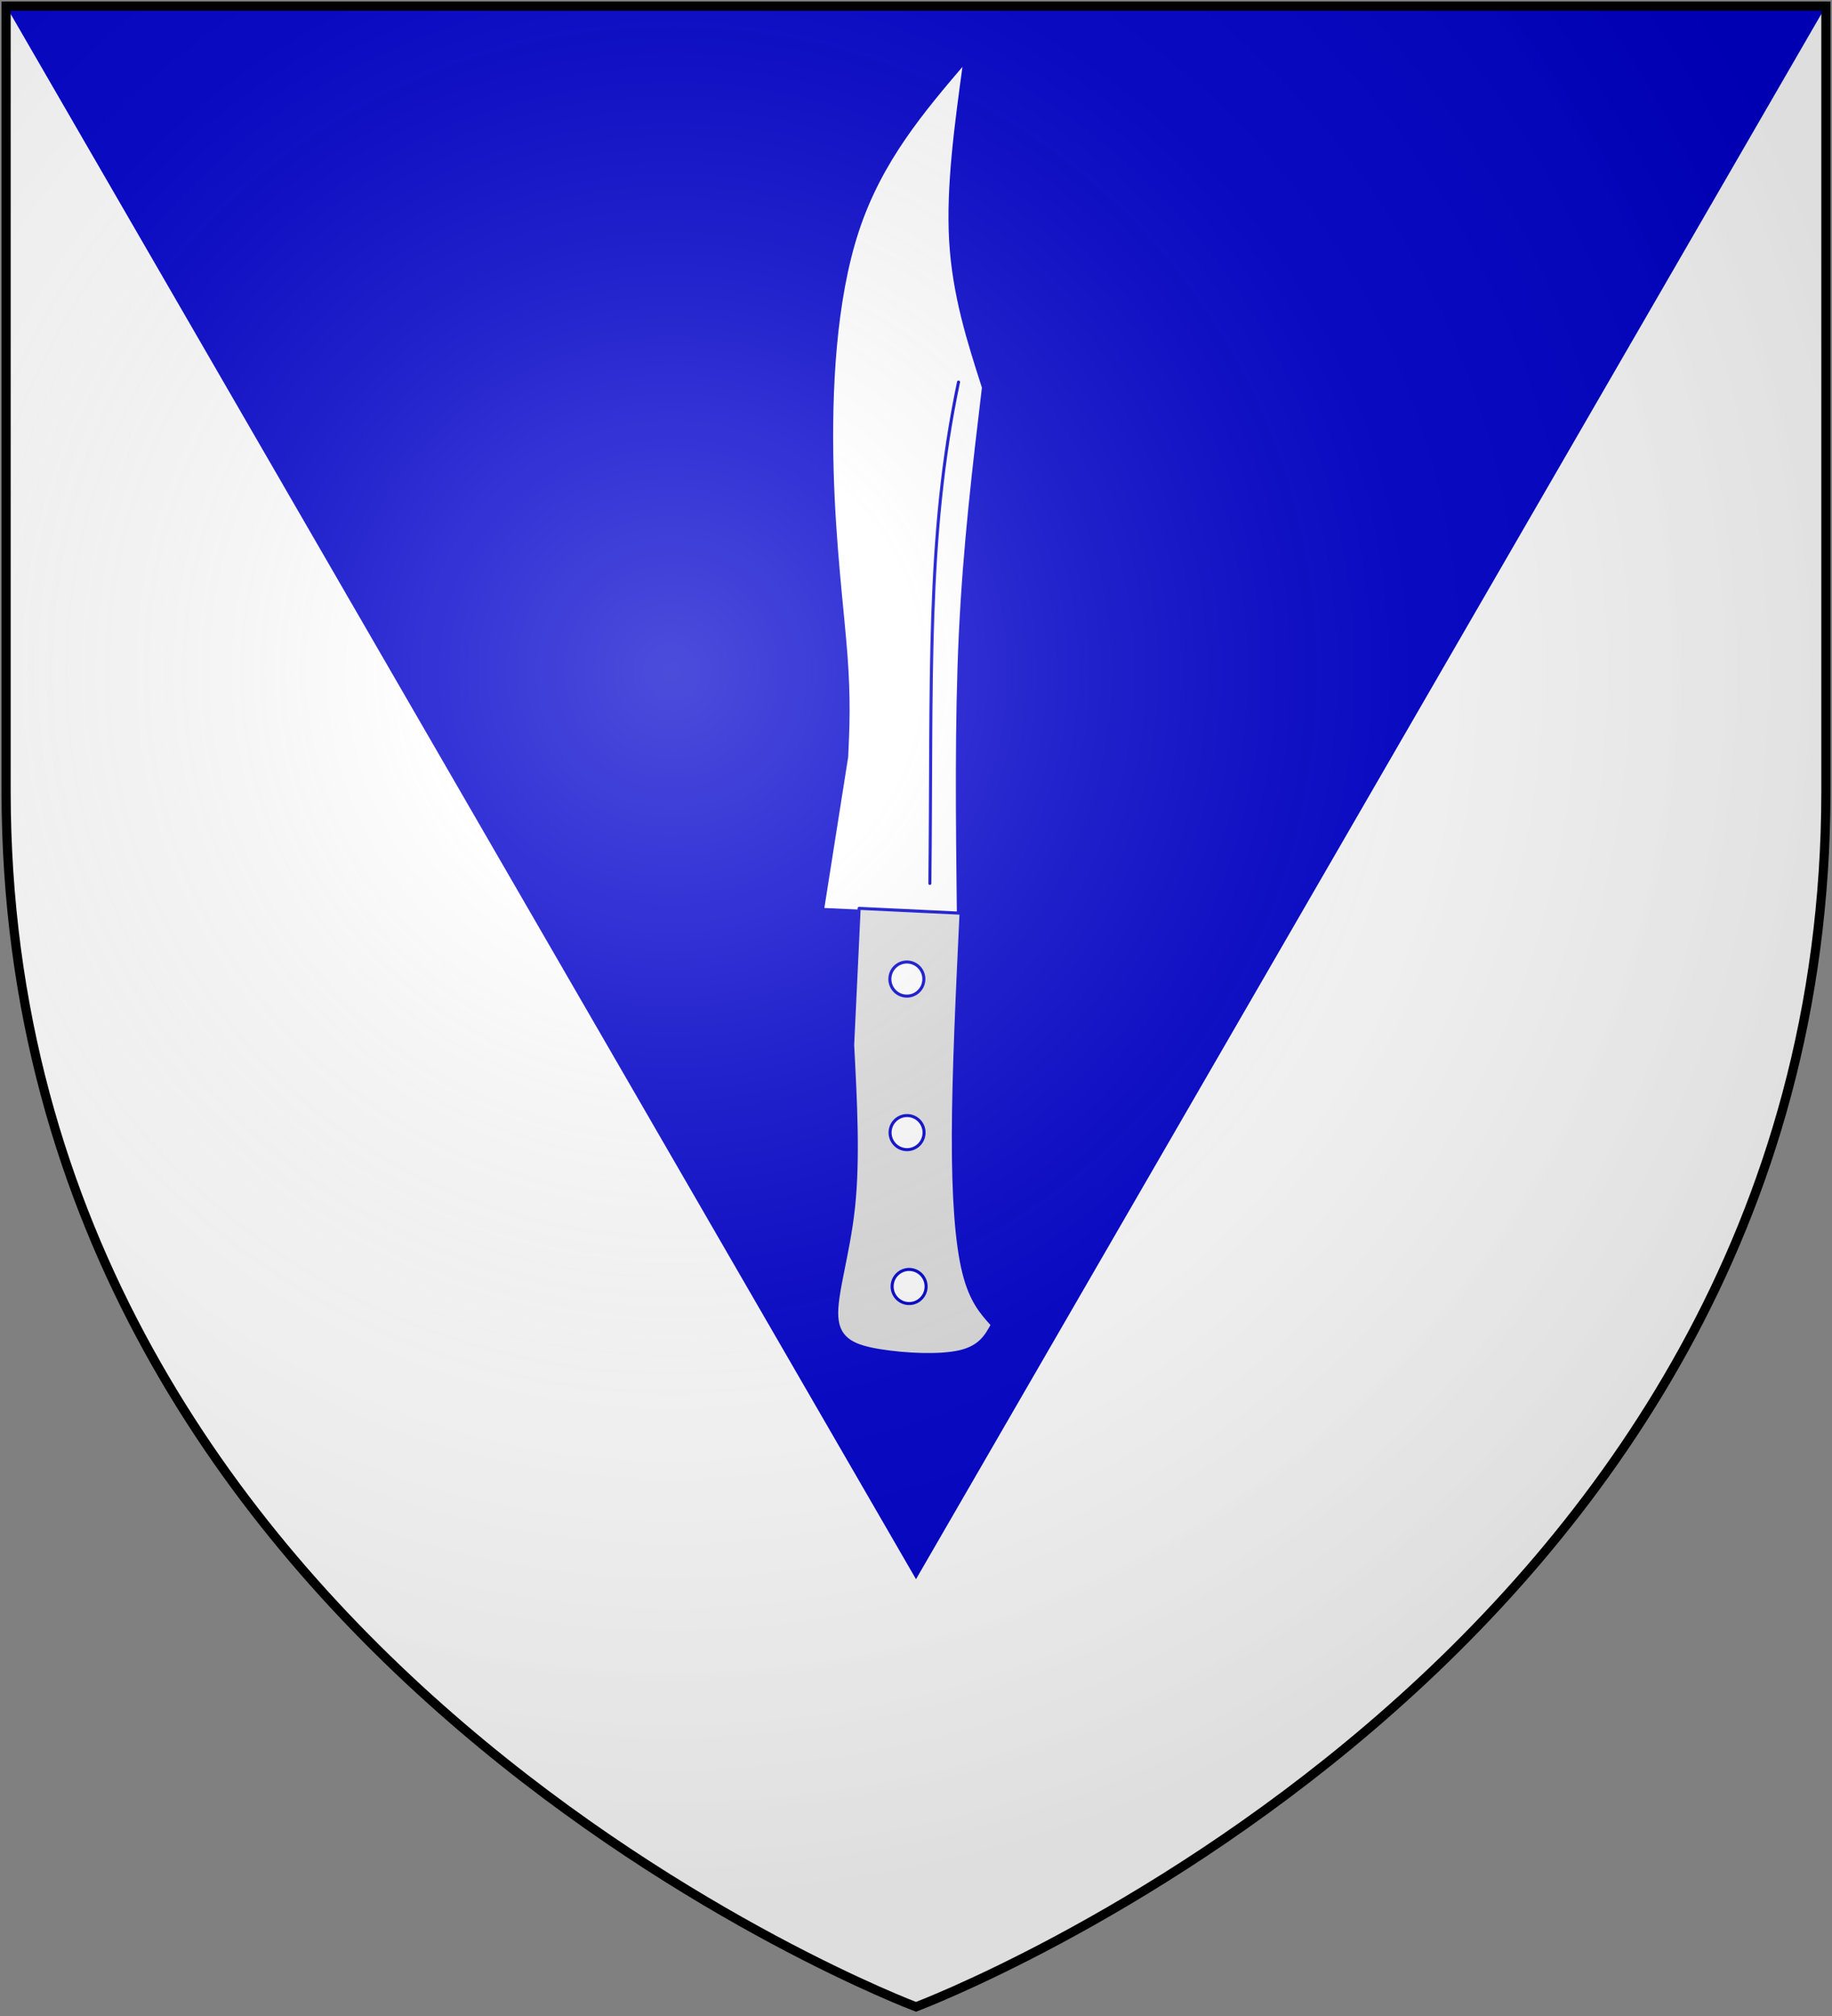 <?xml version="1.0" encoding="UTF-8"?>
<svg xmlns="http://www.w3.org/2000/svg" xmlns:xlink="http://www.w3.org/1999/xlink" width="600" height="660">
<rect width="100%" height="100%" fill="#808080" stroke="none"/>
<defs>
  <radialGradient id="rg" gradientUnits="userSpaceOnUse" cx="220" cy="220" r="405">
    <stop style="stop-color:#ffffff;stop-opacity:.3" offset="0"/>
    <stop style="stop-color:#ffffff;stop-opacity:.2" offset=".2"/>
    <stop style="stop-color:#666666;stop-opacity:.1" offset=".6"/>
    <stop style="stop-color:#000000;stop-opacity:.13" offset="1"/>
  </radialGradient>
  <path id="shield" d="m2,2v257c0,286 298,398 298,398c0,0 298-112 298-398V2z"/>
</defs>
<use id="bg" xlink:href="#shield" style="fill:#ffffff;"/>
<path id="pile" style="fill:#00c;" d="m 300,517 -298,-515 h 596 z" />
<g style="stroke:#00c;stroke-width:1;stroke-linejoin:round;stroke-linecap:round;">
<path style="fill:#fff;" d="m 269.404,297.734 44.483,2.024 c -0.363,-31.709 -0.726,-63.419 0.642,-92.235 1.368,-28.815 4.467,-54.737 7.566,-80.658 -4.857,-15.139 -9.715,-30.279 -10.74,-48.048 -1.024,-17.77 1.783,-38.168 4.591,-58.568 -13.757,16.13 -27.515,32.261 -35.099,55.201 -7.585,22.94 -8.997,52.692 -8.34,77.897 0.657,25.206 3.384,45.869 4.527,60.846 1.143,14.978 0.701,24.271 0.26,33.565 z"/>
<path style="fill:none;" d="m 313.928,125.086 c -10.762,51.126 -8.608,98.51 -9.393,164.133"/>
<path style="fill:#ddd;" d="m 281.378,297.377 -2.123,44.714 c 0.981,18.675 1.964,37.351 0.281,53.117 -1.683,15.766 -6.03,28.624 -5.466,36.105 0.565,7.481 6.04,9.587 14.342,10.903 8.302,1.317 19.429,1.845 25.998,0.297 6.569,-1.548 8.58,-5.173 10.592,-8.797 -3.523,-3.887 -7.046,-7.774 -9.372,-17.199 -2.326,-9.425 -3.455,-24.387 -3.4,-44.902 0.054,-20.515 1.292,-46.584 2.53,-72.652 z"/>
<path style="fill:#fff;" d="m 302.569,320.791 c 0.146,-3.082 -2.225,-5.698 -5.296,-5.844 -3.071,-0.146 -5.68,2.234 -5.826,5.316 -0.146,3.082 2.225,5.698 5.296,5.844 3.071,0.146 5.68,-2.234 5.826,-5.316 z m 0.066,50.266 c 0.146,-3.082 -2.225,-5.698 -5.296,-5.844 -3.071,-0.146 -5.68,2.234 -5.826,5.316 -0.146,3.082 2.225,5.698 5.296,5.844 3.071,0.146 5.68,-2.234 5.826,-5.316 z m 0.673,50.382 c 0.146,-3.081 -2.225,-5.698 -5.296,-5.844 -3.071,-0.146 -5.68,2.234 -5.826,5.316 -0.146,3.082 2.225,5.698 5.296,5.844 3.071,0.146 5.68,-2.234 5.826,-5.316 z"/>
</g>
<use id="shine" xlink:href="#shield" style="fill:url(#rg);stroke:#000000;stroke-width:3;"/>
</svg>
